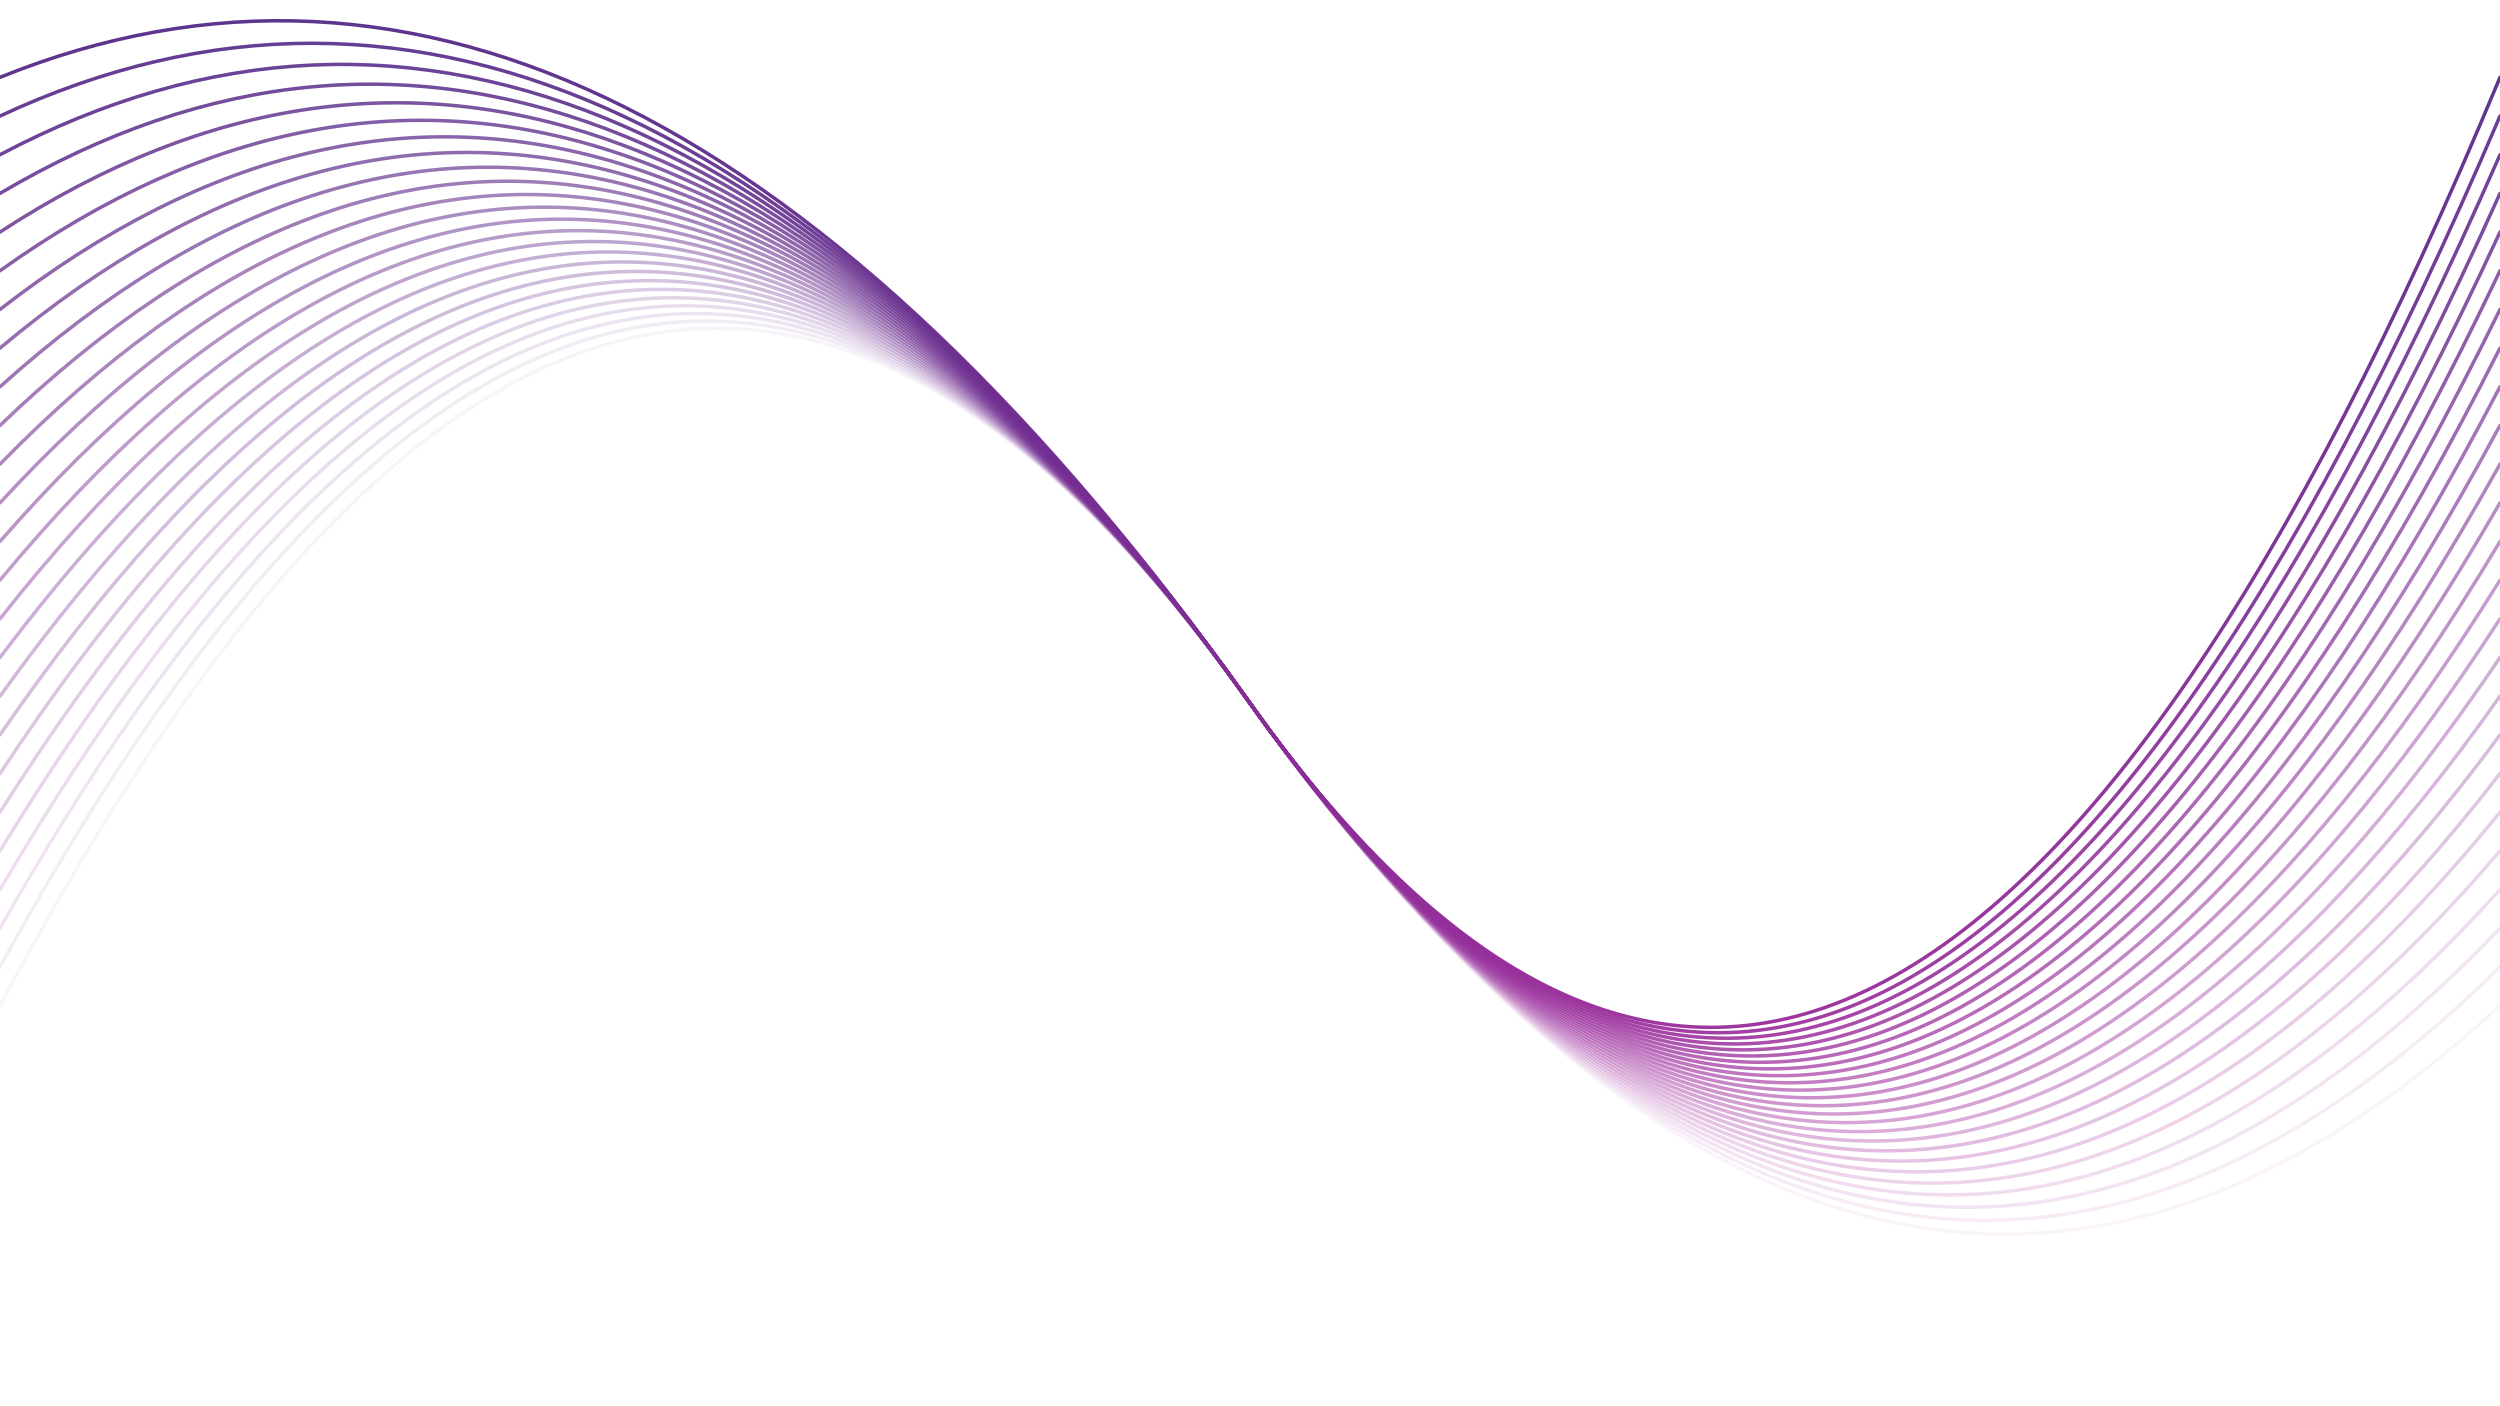 <svg xmlns="http://www.w3.org/2000/svg" version="1.1"
    xmlns:xlink="http://www.w3.org/1999/xlink" xmlns:svgjs="http://svgjs.dev/svgjs"
    viewBox="0 0 1422 800">
    <defs>
        <linearGradient x1="50%" y1="0%" x2="50%" y2="100%"
            id="oooscillate-grad">
            <stop stop-color="#472D85" stop-opacity="1" offset="0%"></stop>
            <stop stop-color="#C22FA7" stop-opacity="1" offset="100%"></stop>
        </linearGradient>
    </defs>
    <g stroke-width="2" stroke="url(#oooscillate-grad)" fill="none" stroke-linecap="round">
        <path d="M 0 572 Q 355.5 -100 711 400 Q 1066.5 900 1422 572" opacity="0.05"></path>
        <path d="M 0 550 Q 355.5 -100 711 400 Q 1066.5 900 1422 550" opacity="0.09"></path>
        <path d="M 0 528 Q 355.5 -100 711 400 Q 1066.5 900 1422 528" opacity="0.13"></path>
        <path d="M 0 506 Q 355.5 -100 711 400 Q 1066.5 900 1422 506" opacity="0.16"></path>
        <path d="M 0 484 Q 355.5 -100 711 400 Q 1066.5 900 1422 484" opacity="0.20"></path>
        <path d="M 0 462 Q 355.5 -100 711 400 Q 1066.5 900 1422 462" opacity="0.24"></path>
        <path d="M 0 440 Q 355.5 -100 711 400 Q 1066.5 900 1422 440" opacity="0.28"></path>
        <path d="M 0 418 Q 355.5 -100 711 400 Q 1066.5 900 1422 418" opacity="0.32"></path>
        <path d="M 0 396 Q 355.5 -100 711 400 Q 1066.5 900 1422 396" opacity="0.35"></path>
        <path d="M 0 374 Q 355.5 -100 711 400 Q 1066.5 900 1422 374" opacity="0.39"></path>
        <path d="M 0 352 Q 355.5 -100 711 400 Q 1066.5 900 1422 352" opacity="0.43"></path>
        <path d="M 0 330 Q 355.5 -100 711 400 Q 1066.5 900 1422 330" opacity="0.47"></path>
        <path d="M 0 308 Q 355.5 -100 711 400 Q 1066.5 900 1422 308" opacity="0.51"></path>
        <path d="M 0 286 Q 355.5 -100 711 400 Q 1066.5 900 1422 286" opacity="0.54"></path>
        <path d="M 0 264 Q 355.5 -100 711 400 Q 1066.5 900 1422 264" opacity="0.58"></path>
        <path d="M 0 242 Q 355.5 -100 711 400 Q 1066.5 900 1422 242" opacity="0.62"></path>
        <path d="M 0 220 Q 355.5 -100 711 400 Q 1066.5 900 1422 220" opacity="0.66"></path>
        <path d="M 0 198 Q 355.5 -100 711 400 Q 1066.5 900 1422 198" opacity="0.70"></path>
        <path d="M 0 176 Q 355.5 -100 711 400 Q 1066.5 900 1422 176" opacity="0.73"></path>
        <path d="M 0 154 Q 355.5 -100 711 400 Q 1066.5 900 1422 154" opacity="0.77"></path>
        <path d="M 0 132 Q 355.5 -100 711 400 Q 1066.5 900 1422 132" opacity="0.81"></path>
        <path d="M 0 110 Q 355.5 -100 711 400 Q 1066.5 900 1422 110" opacity="0.85"></path>
        <path d="M 0 88 Q 355.5 -100 711 400 Q 1066.5 900 1422 88" opacity="0.89"></path>
        <path d="M 0 66 Q 355.5 -100 711 400 Q 1066.5 900 1422 66" opacity="0.92"></path>
        <path d="M 0 44 Q 355.5 -100 711 400 Q 1066.5 900 1422 44" opacity="0.96"></path>
    </g>
</svg>